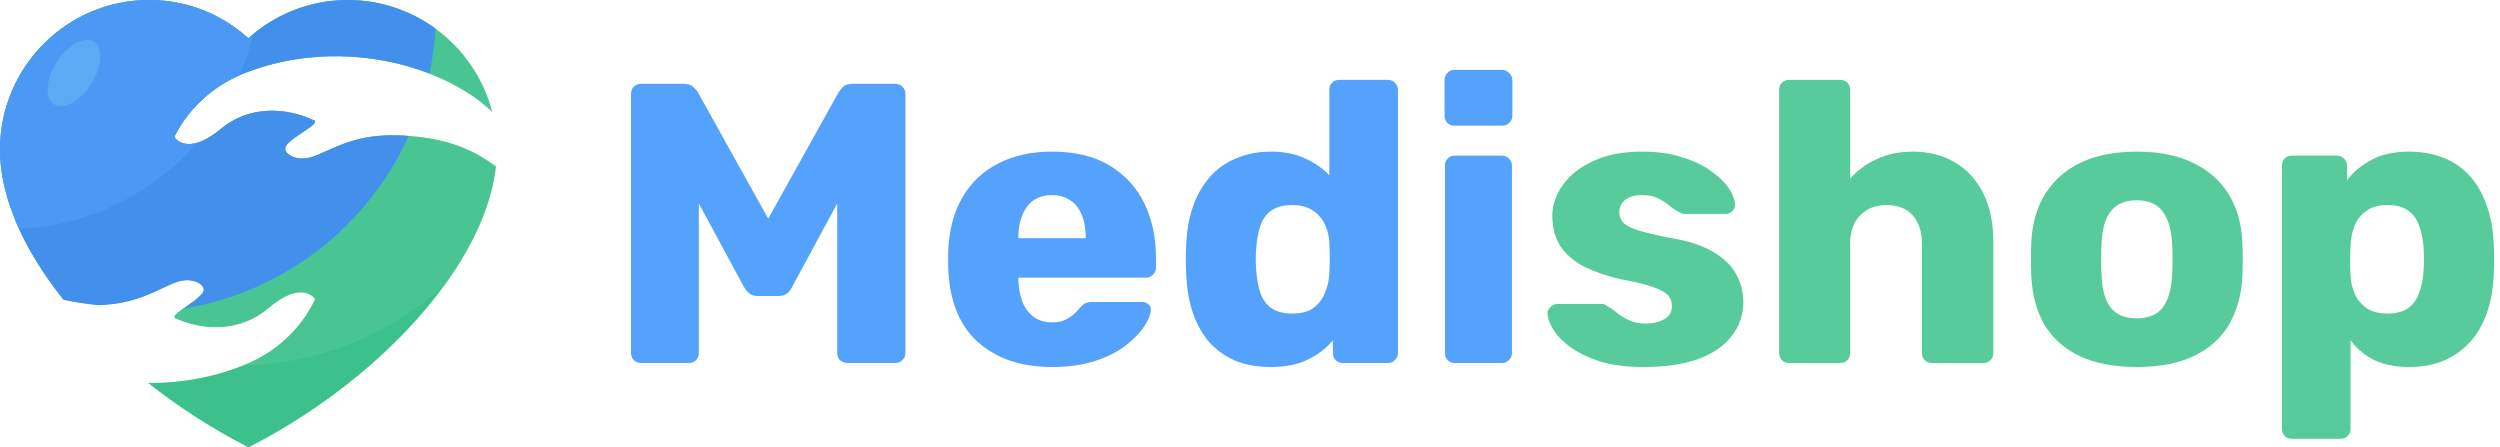 <svg xmlns="http://www.w3.org/2000/svg" width="257" height="46" viewBox="0 0 257 46" fill="none"><path d="M65.895 37.317C65.622 37.317 65.376 37.221 65.157 37.03C64.966 36.838 64.87 36.592 64.87 36.292V9.642C64.87 9.341 64.966 9.095 65.157 8.904C65.376 8.712 65.622 8.617 65.895 8.617H70.323C70.76 8.617 71.088 8.74 71.307 8.986C71.553 9.204 71.703 9.382 71.758 9.519L78.974 22.475L86.19 9.519C86.272 9.382 86.409 9.204 86.6 8.986C86.819 8.74 87.16 8.617 87.625 8.617H92.012C92.313 8.617 92.559 8.712 92.75 8.904C92.969 9.095 93.078 9.341 93.078 9.642V36.292C93.078 36.592 92.969 36.838 92.75 37.03C92.559 37.221 92.313 37.317 92.012 37.317H87.133C86.832 37.317 86.573 37.221 86.354 37.03C86.163 36.838 86.067 36.592 86.067 36.292V20.917L81.434 29.486C81.325 29.732 81.161 29.95 80.942 30.142C80.723 30.333 80.423 30.429 80.04 30.429H77.908C77.525 30.429 77.225 30.333 77.006 30.142C76.787 29.95 76.61 29.732 76.473 29.486L71.84 20.917V36.292C71.84 36.592 71.744 36.838 71.553 37.03C71.362 37.221 71.116 37.317 70.815 37.317H65.895Z" fill="#55A2FC"></path><path d="M108.172 37.727C104.947 37.727 102.377 36.852 100.464 35.103C98.551 33.353 97.553 30.757 97.471 27.313C97.471 27.121 97.471 26.875 97.471 26.575C97.471 26.274 97.471 26.042 97.471 25.878C97.553 23.718 98.031 21.873 98.906 20.343C99.808 18.785 101.038 17.609 102.596 16.817C104.181 15.997 106.026 15.587 108.131 15.587C110.536 15.587 112.518 16.065 114.076 17.022C115.661 17.978 116.85 19.277 117.643 20.917C118.436 22.557 118.832 24.429 118.832 26.534V27.518C118.832 27.818 118.723 28.064 118.504 28.256C118.313 28.447 118.08 28.543 117.807 28.543H104.687C104.687 28.57 104.687 28.611 104.687 28.666C104.687 28.72 104.687 28.775 104.687 28.83C104.714 29.622 104.851 30.347 105.097 31.003C105.343 31.659 105.726 32.178 106.245 32.561C106.764 32.943 107.393 33.135 108.131 33.135C108.678 33.135 109.129 33.053 109.484 32.889C109.867 32.697 110.181 32.492 110.427 32.274C110.673 32.028 110.864 31.823 111.001 31.659C111.247 31.385 111.438 31.221 111.575 31.167C111.739 31.085 111.985 31.044 112.313 31.044H117.397C117.67 31.044 117.889 31.126 118.053 31.29C118.244 31.426 118.326 31.631 118.299 31.905C118.272 32.369 118.039 32.93 117.602 33.586C117.165 34.242 116.522 34.898 115.675 35.554C114.855 36.182 113.816 36.702 112.559 37.112C111.302 37.522 109.839 37.727 108.172 37.727ZM104.687 24.484H111.616V24.402C111.616 23.527 111.479 22.762 111.206 22.106C110.96 21.45 110.564 20.944 110.017 20.589C109.498 20.233 108.869 20.056 108.131 20.056C107.393 20.056 106.764 20.233 106.245 20.589C105.753 20.944 105.37 21.45 105.097 22.106C104.824 22.762 104.687 23.527 104.687 24.402V24.484Z" fill="#55A2FC"></path><path d="M130.63 37.727C129.318 37.727 128.129 37.522 127.063 37.112C126.024 36.674 125.122 36.046 124.357 35.226C123.619 34.378 123.045 33.367 122.635 32.192C122.225 30.989 121.993 29.622 121.938 28.092C121.91 27.545 121.897 27.067 121.897 26.657C121.897 26.219 121.91 25.741 121.938 25.222C121.993 23.746 122.225 22.42 122.635 21.245C123.045 20.069 123.619 19.058 124.357 18.211C125.095 17.363 125.997 16.721 127.063 16.284C128.129 15.819 129.318 15.587 130.63 15.587C131.996 15.587 133.172 15.819 134.156 16.284C135.14 16.721 135.973 17.295 136.657 18.006V9.232C136.657 8.931 136.752 8.685 136.944 8.494C137.135 8.302 137.381 8.207 137.682 8.207H142.684C142.957 8.207 143.189 8.302 143.381 8.494C143.599 8.685 143.709 8.931 143.709 9.232V36.292C143.709 36.592 143.599 36.838 143.381 37.03C143.189 37.221 142.957 37.317 142.684 37.317H138.051C137.75 37.317 137.504 37.221 137.313 37.03C137.121 36.838 137.026 36.592 137.026 36.292V34.98C136.37 35.772 135.522 36.428 134.484 36.948C133.445 37.467 132.16 37.727 130.63 37.727ZM132.844 32.233C133.773 32.233 134.497 32.041 135.017 31.659C135.563 31.249 135.96 30.729 136.206 30.101C136.479 29.472 136.629 28.789 136.657 28.051C136.684 27.504 136.698 26.985 136.698 26.493C136.698 26.001 136.684 25.495 136.657 24.976C136.629 24.292 136.479 23.664 136.206 23.09C135.932 22.488 135.522 22.01 134.976 21.655C134.429 21.272 133.718 21.081 132.844 21.081C131.942 21.081 131.217 21.272 130.671 21.655C130.151 22.037 129.782 22.557 129.564 23.213C129.345 23.869 129.208 24.593 129.154 25.386C129.072 26.233 129.072 27.08 129.154 27.928C129.208 28.72 129.345 29.445 129.564 30.101C129.782 30.757 130.151 31.276 130.671 31.659C131.217 32.041 131.942 32.233 132.844 32.233Z" fill="#55A2FC"></path><path d="M149.566 37.317C149.265 37.317 149.019 37.221 148.828 37.03C148.637 36.838 148.541 36.592 148.541 36.292V17.022C148.541 16.721 148.637 16.475 148.828 16.284C149.019 16.092 149.265 15.997 149.566 15.997H154.404C154.677 15.997 154.91 16.092 155.101 16.284C155.32 16.475 155.429 16.721 155.429 17.022V36.292C155.429 36.592 155.32 36.838 155.101 37.03C154.91 37.221 154.677 37.317 154.404 37.317H149.566ZM149.525 12.922C149.224 12.922 148.978 12.826 148.787 12.635C148.596 12.443 148.5 12.197 148.5 11.897V8.248C148.5 7.947 148.596 7.701 148.787 7.51C148.978 7.291 149.224 7.182 149.525 7.182H154.404C154.705 7.182 154.951 7.291 155.142 7.51C155.361 7.701 155.47 7.947 155.47 8.248V11.897C155.47 12.197 155.361 12.443 155.142 12.635C154.951 12.826 154.705 12.922 154.404 12.922H149.525Z" fill="#55A2FC"></path><path d="M169.006 37.727C167.23 37.727 165.713 37.535 164.455 37.153C163.225 36.743 162.214 36.251 161.421 35.677C160.656 35.103 160.082 34.515 159.699 33.914C159.317 33.285 159.112 32.752 159.084 32.315C159.057 32.014 159.153 31.768 159.371 31.577C159.59 31.358 159.822 31.249 160.068 31.249H164.742C164.824 31.249 164.893 31.262 164.947 31.29C165.002 31.317 165.084 31.372 165.193 31.454C165.549 31.645 165.904 31.891 166.259 32.192C166.615 32.465 167.025 32.711 167.489 32.93C167.954 33.148 168.514 33.258 169.17 33.258C169.936 33.258 170.578 33.107 171.097 32.807C171.617 32.506 171.876 32.055 171.876 31.454C171.876 31.016 171.753 30.661 171.507 30.388C171.261 30.087 170.756 29.8 169.99 29.527C169.252 29.253 168.132 28.98 166.628 28.707C165.207 28.379 163.963 27.955 162.897 27.436C161.831 26.889 161.011 26.192 160.437 25.345C159.863 24.47 159.576 23.418 159.576 22.188C159.576 21.094 159.932 20.042 160.642 19.031C161.353 18.019 162.392 17.199 163.758 16.571C165.125 15.915 166.806 15.587 168.801 15.587C170.387 15.587 171.753 15.778 172.901 16.161C174.077 16.516 175.061 16.981 175.853 17.555C176.673 18.129 177.288 18.716 177.698 19.318C178.108 19.919 178.327 20.466 178.354 20.958C178.382 21.231 178.3 21.477 178.108 21.696C177.917 21.887 177.698 21.983 177.452 21.983H173.188C173.079 21.983 172.97 21.969 172.86 21.942C172.751 21.887 172.655 21.832 172.573 21.778C172.245 21.614 171.917 21.395 171.589 21.122C171.261 20.848 170.879 20.602 170.441 20.384C170.004 20.165 169.457 20.056 168.801 20.056C168.063 20.056 167.489 20.22 167.079 20.548C166.669 20.876 166.464 21.299 166.464 21.819C166.464 22.174 166.574 22.502 166.792 22.803C167.038 23.103 167.517 23.377 168.227 23.623C168.965 23.869 170.1 24.142 171.63 24.443C173.516 24.743 175.02 25.235 176.14 25.919C177.261 26.575 178.054 27.354 178.518 28.256C178.983 29.13 179.215 30.06 179.215 31.044C179.215 32.356 178.819 33.517 178.026 34.529C177.261 35.54 176.113 36.333 174.582 36.907C173.052 37.453 171.193 37.727 169.006 37.727Z" fill="#57CB9C"></path><path d="M183.92 37.317C183.619 37.317 183.373 37.221 183.182 37.03C182.99 36.838 182.895 36.592 182.895 36.292V9.232C182.895 8.931 182.99 8.685 183.182 8.494C183.373 8.302 183.619 8.207 183.92 8.207H189.168C189.468 8.207 189.714 8.302 189.906 8.494C190.097 8.685 190.193 8.931 190.193 9.232V18.375C190.931 17.527 191.833 16.858 192.899 16.366C193.992 15.846 195.249 15.587 196.671 15.587C198.256 15.587 199.664 15.942 200.894 16.653C202.151 17.363 203.135 18.416 203.846 19.81C204.556 21.176 204.912 22.857 204.912 24.853V36.292C204.912 36.592 204.816 36.838 204.625 37.03C204.433 37.221 204.187 37.317 203.887 37.317H198.598C198.324 37.317 198.078 37.221 197.86 37.03C197.668 36.838 197.573 36.592 197.573 36.292V25.099C197.573 23.814 197.258 22.83 196.63 22.147C196.028 21.436 195.126 21.081 193.924 21.081C192.803 21.081 191.901 21.436 191.218 22.147C190.534 22.83 190.193 23.814 190.193 25.099V36.292C190.193 36.592 190.097 36.838 189.906 37.03C189.714 37.221 189.468 37.317 189.168 37.317H183.92Z" fill="#57CB9C"></path><path d="M219.647 37.727C217.351 37.727 215.41 37.358 213.825 36.62C212.267 35.882 211.064 34.829 210.217 33.463C209.397 32.069 208.932 30.415 208.823 28.502C208.795 27.955 208.782 27.34 208.782 26.657C208.782 25.946 208.795 25.331 208.823 24.812C208.932 22.871 209.424 21.217 210.299 19.851C211.173 18.484 212.39 17.432 213.948 16.694C215.533 15.956 217.433 15.587 219.647 15.587C221.888 15.587 223.788 15.956 225.346 16.694C226.931 17.432 228.161 18.484 229.036 19.851C229.91 21.217 230.402 22.871 230.512 24.812C230.539 25.331 230.553 25.946 230.553 26.657C230.553 27.34 230.539 27.955 230.512 28.502C230.402 30.415 229.924 32.069 229.077 33.463C228.257 34.829 227.054 35.882 225.469 36.62C223.911 37.358 221.97 37.727 219.647 37.727ZM219.647 32.725C220.877 32.725 221.765 32.356 222.312 31.618C222.886 30.88 223.214 29.773 223.296 28.297C223.323 27.887 223.337 27.34 223.337 26.657C223.337 25.973 223.323 25.427 223.296 25.017C223.214 23.568 222.886 22.475 222.312 21.737C221.765 20.971 220.877 20.589 219.647 20.589C218.444 20.589 217.556 20.971 216.982 21.737C216.408 22.475 216.093 23.568 216.039 25.017C216.011 25.427 215.998 25.973 215.998 26.657C215.998 27.34 216.011 27.887 216.039 28.297C216.093 29.773 216.408 30.88 216.982 31.618C217.556 32.356 218.444 32.725 219.647 32.725Z" fill="#57CB9C"></path><path d="M235.61 45.107C235.309 45.107 235.063 45.011 234.872 44.82C234.681 44.628 234.585 44.382 234.585 44.082V17.022C234.585 16.721 234.681 16.475 234.872 16.284C235.063 16.092 235.309 15.997 235.61 15.997H240.243C240.516 15.997 240.749 16.092 240.94 16.284C241.159 16.475 241.268 16.721 241.268 17.022V18.539C241.897 17.691 242.73 16.994 243.769 16.448C244.808 15.874 246.092 15.587 247.623 15.587C248.99 15.587 250.192 15.805 251.231 16.243C252.27 16.653 253.158 17.268 253.896 18.088C254.634 18.908 255.208 19.905 255.618 21.081C256.055 22.256 256.301 23.609 256.356 25.14C256.383 25.686 256.397 26.192 256.397 26.657C256.397 27.121 256.383 27.627 256.356 28.174C256.301 29.65 256.069 30.975 255.659 32.151C255.249 33.326 254.675 34.324 253.937 35.144C253.199 35.964 252.297 36.606 251.231 37.071C250.192 37.508 248.99 37.727 247.623 37.727C246.284 37.727 245.108 37.494 244.097 37.03C243.113 36.538 242.293 35.854 241.637 34.98V44.082C241.637 44.382 241.541 44.628 241.35 44.82C241.159 45.011 240.913 45.107 240.612 45.107H235.61ZM245.409 32.233C246.338 32.233 247.063 32.041 247.582 31.659C248.101 31.276 248.47 30.757 248.689 30.101C248.935 29.445 249.085 28.72 249.14 27.928C249.195 27.08 249.195 26.233 249.14 25.386C249.085 24.593 248.935 23.869 248.689 23.213C248.47 22.557 248.101 22.037 247.582 21.655C247.063 21.272 246.338 21.081 245.409 21.081C244.507 21.081 243.783 21.286 243.236 21.696C242.689 22.078 242.293 22.584 242.047 23.213C241.801 23.841 241.664 24.525 241.637 25.263C241.61 25.782 241.596 26.288 241.596 26.78C241.596 27.272 241.61 27.791 241.637 28.338C241.664 29.021 241.815 29.663 242.088 30.265C242.361 30.839 242.771 31.317 243.318 31.7C243.865 32.055 244.562 32.233 245.409 32.233Z" fill="#57CB9C"></path><path d="M51 16.917C50.602 20.916 48.691 25.175 45.725 29.274C41.047 35.733 33.741 41.812 25.54 45.991C21.877 44.111 18.393 41.872 15.228 39.372C18.433 39.392 21.777 38.852 25.022 37.553C25.162 37.493 25.301 37.433 25.46 37.373C25.878 37.193 26.276 36.993 26.655 36.793C30.934 34.473 32.388 30.734 32.388 30.734C32.388 30.734 31.074 28.694 27.59 31.674C24.783 34.073 21.061 34.073 18.035 32.714C17.697 32.553 18.214 32.154 18.891 31.674C19.369 31.334 19.926 30.954 20.344 30.594C20.683 30.294 20.922 30.034 20.942 29.794C21.001 29.174 19.648 28.314 17.836 29.074C15.726 29.974 13.855 31.214 10.112 31.334C8.878 31.214 7.684 31.034 6.509 30.774C6.41 30.654 6.31 30.514 6.211 30.394C4.439 28.114 2.986 25.795 1.931 23.475C1.792 23.155 1.652 22.855 1.533 22.535C0.557 20.136 0 17.716 0 15.397C0 6.899 6.868 0 15.328 0C16.462 0 17.577 0.12 18.632 0.36C21.26 0.94 23.609 2.2 25.54 3.939C25.699 3.799 25.838 3.659 25.998 3.539C26.416 3.179 26.873 2.859 27.331 2.539C29.76 0.94 32.646 0 35.752 0C39.116 0 42.221 1.1 44.749 2.939C47.576 4.999 49.686 7.998 50.582 11.478C48.97 9.938 46.74 8.558 44.132 7.559C44.053 7.519 43.973 7.499 43.893 7.459C38.499 5.439 31.532 4.959 24.982 7.579C24.863 7.638 24.744 7.678 24.624 7.738C23.828 8.078 23.111 8.478 22.494 8.898C20.185 10.438 18.871 12.318 18.294 13.357C18.035 13.797 17.916 14.097 17.916 14.097C17.916 14.097 18.573 15.177 20.265 14.677C20.922 14.477 21.738 14.057 22.713 13.237C25.56 10.878 29.282 10.978 32.288 12.377C33.044 12.738 29.442 14.277 29.322 15.237C29.242 15.857 30.596 16.757 32.407 16.017C34.637 15.117 36.608 13.837 40.688 13.917C41.107 13.917 41.544 13.937 42.022 13.977C42.619 14.017 43.256 14.097 43.953 14.197C46.621 14.597 48.95 15.577 50.94 17.097C50.96 17.037 50.98 16.977 51 16.917Z" fill="#3CC18C"></path><path opacity="0.5" d="M51 16.917C50.602 20.916 48.691 25.175 45.725 29.274C40.231 34.273 33.005 37.373 25.042 37.553C25.181 37.493 25.321 37.433 25.48 37.373C25.898 37.193 26.296 36.993 26.674 36.793C30.954 34.473 32.407 30.734 32.407 30.734C32.407 30.734 31.094 28.694 27.61 31.674C24.803 34.073 21.081 34.073 18.055 32.714C17.717 32.553 18.234 32.154 18.911 31.674C19.389 31.334 19.946 30.954 20.364 30.594C20.703 30.294 20.942 30.034 20.961 29.794C21.021 29.174 19.667 28.314 17.856 29.074C15.746 29.974 13.875 31.214 10.132 31.334C8.898 31.214 7.704 31.034 6.529 30.774C6.43 30.654 6.33 30.514 6.231 30.394C4.459 28.114 3.006 25.795 1.951 23.475C1.811 23.155 1.672 22.855 1.553 22.535C0.557 20.136 0 17.716 0 15.397C0 6.899 6.868 0 15.328 0C16.462 0 17.577 0.12 18.632 0.36C21.26 0.94 23.609 2.2 25.54 3.939C25.699 3.799 25.838 3.659 25.998 3.539C26.416 3.179 26.873 2.859 27.331 2.539C29.76 0.94 32.646 0 35.752 0C39.116 0 42.221 1.1 44.749 2.939C47.576 4.999 49.686 7.998 50.582 11.478C48.97 9.938 46.74 8.558 44.132 7.559C44.053 7.519 43.973 7.499 43.893 7.459C38.499 5.439 31.532 4.959 24.982 7.579C24.863 7.638 24.744 7.678 24.624 7.738C23.828 8.078 23.111 8.478 22.494 8.898C20.185 10.438 18.871 12.318 18.294 13.357C18.035 13.797 17.916 14.097 17.916 14.097C17.916 14.097 18.573 15.177 20.265 14.677C20.922 14.477 21.738 14.057 22.713 13.237C25.56 10.878 29.282 10.978 32.288 12.377C33.044 12.738 29.442 14.277 29.322 15.237C29.242 15.857 30.596 16.757 32.407 16.017C34.637 15.117 36.608 13.837 40.688 13.917C41.107 13.917 41.544 13.937 42.022 13.977C42.619 14.017 43.256 14.097 43.953 14.197C46.621 14.597 48.95 15.577 50.94 17.097C50.96 17.037 50.98 16.977 51 16.917Z" fill="#57CB9C"></path><path d="M44.769 2.939C44.67 4.519 44.471 6.059 44.152 7.559C44.073 7.519 43.993 7.499 43.913 7.459C38.519 5.439 31.552 4.959 25.002 7.579C24.883 7.638 24.764 7.678 24.644 7.738C23.848 8.078 23.131 8.478 22.514 8.898C20.205 10.438 18.891 12.318 18.314 13.357C18.035 13.797 17.916 14.097 17.916 14.097C17.916 14.097 18.573 15.177 20.265 14.677C20.922 14.477 21.738 14.057 22.713 13.237C25.56 10.878 29.282 10.978 32.288 12.377C33.044 12.738 29.442 14.277 29.322 15.237C29.242 15.857 30.596 16.757 32.407 16.017C34.637 15.117 36.608 13.837 40.688 13.917C41.107 13.917 41.544 13.937 42.022 13.977C37.822 23.215 29.223 30.034 18.911 31.714C19.389 31.374 19.946 30.994 20.364 30.634C20.703 30.334 20.942 30.074 20.961 29.834C21.021 29.214 19.667 28.354 17.856 29.114C15.746 30.014 13.875 31.254 10.132 31.374C8.898 31.254 7.704 31.074 6.529 30.814C6.43 30.694 6.33 30.554 6.231 30.434C4.459 28.154 3.006 25.835 1.951 23.515C1.811 23.195 1.672 22.895 1.553 22.576C0.557 20.136 0 17.716 0 15.397C0 6.899 6.868 0 15.328 0C16.462 0 17.577 0.12 18.632 0.36C21.26 0.94 23.609 2.2 25.54 3.939C25.699 3.799 25.838 3.659 25.998 3.539C26.416 3.179 26.873 2.859 27.331 2.539C29.76 0.94 32.646 0 35.752 0C39.116 0 42.241 1.1 44.769 2.939Z" fill="#4290EC"></path><path opacity="0.5" d="M26.018 3.539C25.679 4.999 25.201 6.399 24.624 7.738C23.828 8.078 23.111 8.478 22.494 8.898C20.185 10.438 18.871 12.318 18.294 13.357C18.035 13.797 17.916 14.097 17.916 14.097C17.916 14.097 18.573 15.177 20.265 14.677C15.746 19.836 9.237 23.195 1.951 23.535C1.811 23.215 1.672 22.916 1.553 22.596C0.557 20.136 0 17.716 0 15.397C0 6.899 6.868 0 15.328 0C16.462 0 17.577 0.12 18.632 0.36C21.26 0.94 23.609 2.2 25.54 3.939C25.699 3.799 25.858 3.679 26.018 3.539Z" fill="#55A2FC"></path><path opacity="0.5" d="M9.356 8.658C8.221 10.438 6.509 11.358 5.534 10.718C4.559 10.078 4.698 8.138 5.852 6.359C6.987 4.579 8.699 3.659 9.674 4.299C10.63 4.919 10.491 6.879 9.356 8.658Z" fill="#6CBDF3"></path></svg>